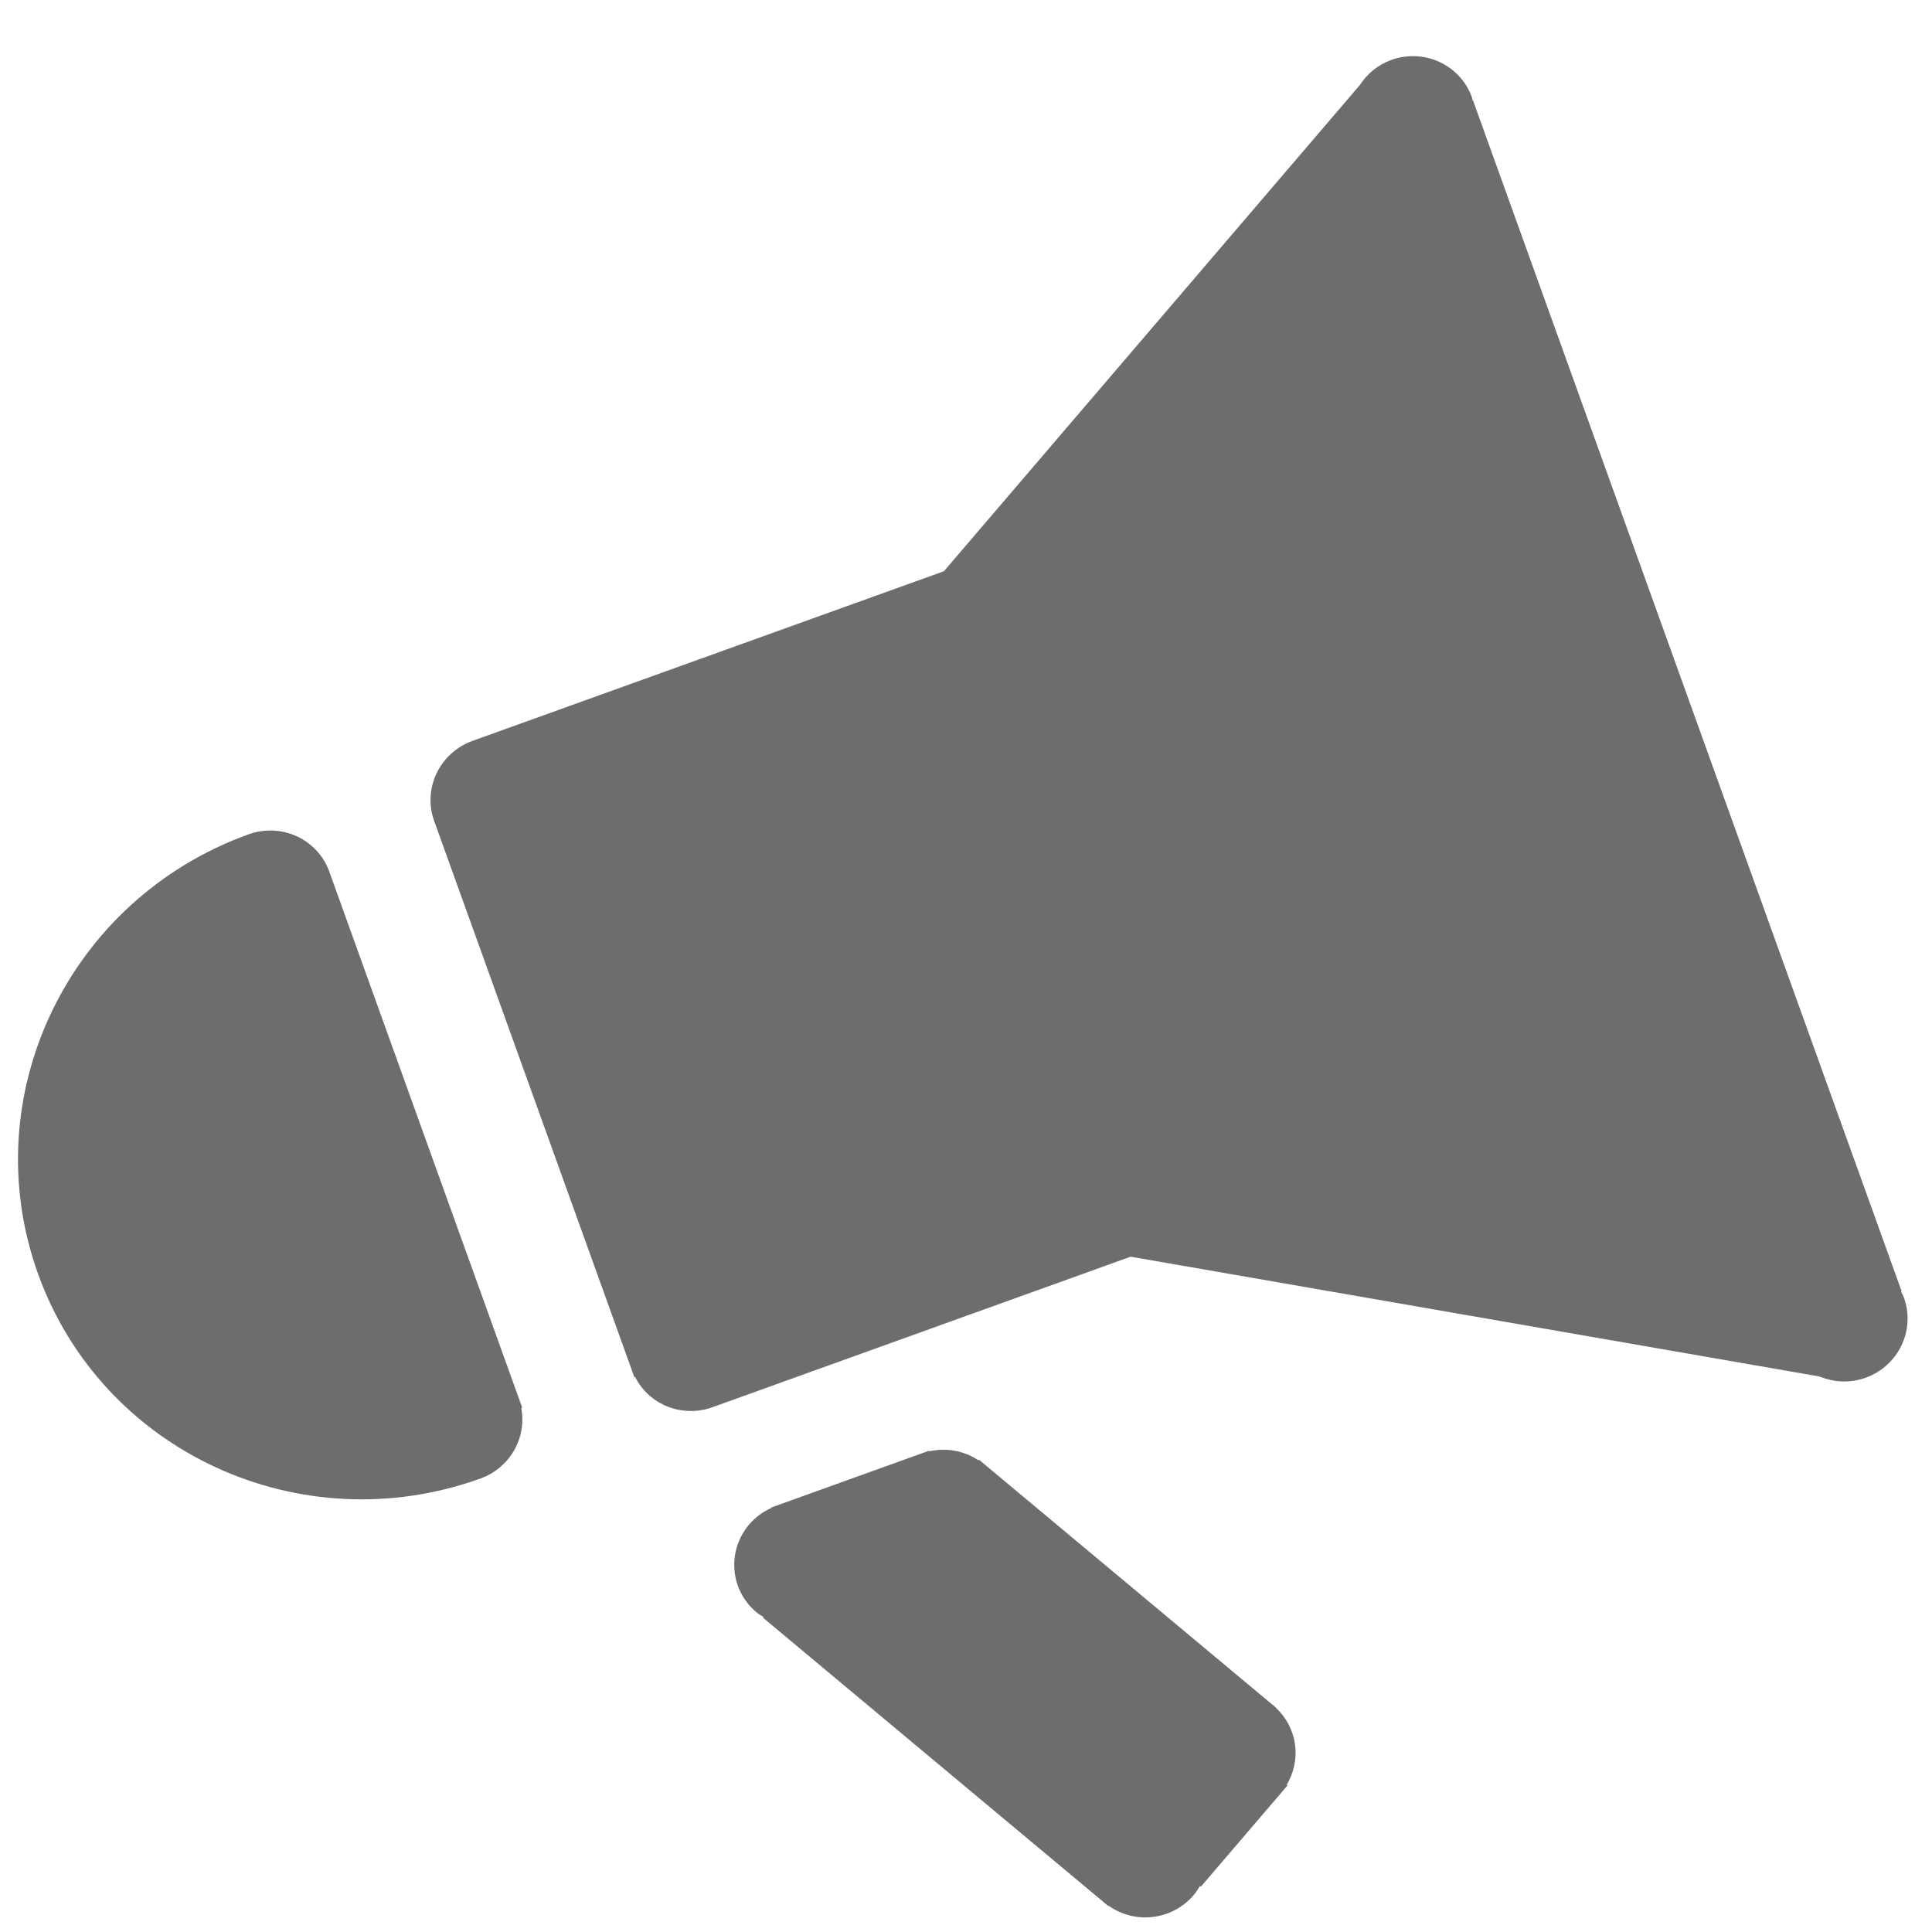 <svg width="50" height="50" viewBox="0 0 50 50" fill="none" xmlns="http://www.w3.org/2000/svg">
<g clip-path="url(#clip0_117_251)">
<path d="M6.437 21.591C1.768 23.271 -0.672 28.365 0.985 32.969C2.642 37.573 7.769 39.943 12.437 38.263C12.803 38.131 13.109 37.874 13.303 37.539C13.495 37.205 13.562 36.814 13.49 36.437L13.514 36.428L8.521 22.555C8.376 22.153 8.075 21.825 7.684 21.644C7.293 21.464 6.845 21.445 6.437 21.591ZM38.091 2.514C37.947 2.112 37.645 1.785 37.255 1.604C36.864 1.423 36.415 1.404 36.007 1.551C35.655 1.678 35.378 1.915 35.19 2.204L24.429 14.783L12.228 19.174C11.82 19.321 11.486 19.622 11.3 20.01C11.114 20.398 11.091 20.842 11.236 21.245L16.418 35.644L16.438 35.637C16.614 35.987 16.915 36.26 17.283 36.404C17.651 36.548 18.061 36.554 18.435 36.42L29.261 32.523L47.092 35.624C47.457 35.776 47.878 35.801 48.282 35.656C48.69 35.509 49.024 35.209 49.21 34.82C49.396 34.432 49.419 33.988 49.274 33.586C49.254 33.528 49.223 33.477 49.197 33.424L49.214 33.418L38.123 2.603L38.114 2.606C38.105 2.576 38.102 2.545 38.091 2.514ZM33.03 44.201L32.995 44.172C32.983 44.161 32.975 44.148 32.962 44.138C32.949 44.127 32.935 44.121 32.923 44.111L25.337 37.778L25.323 37.794C25.139 37.671 24.932 37.586 24.713 37.546C24.495 37.506 24.27 37.511 24.052 37.56L24.046 37.544L19.961 39.014L19.965 39.024C19.744 39.122 19.549 39.267 19.392 39.449C19.253 39.611 19.147 39.799 19.081 40.002C19.015 40.204 18.99 40.417 19.007 40.628C19.024 40.839 19.083 41.045 19.18 41.233C19.278 41.421 19.412 41.587 19.575 41.724C19.633 41.772 19.697 41.81 19.76 41.848L19.745 41.865L28.587 49.248L28.589 49.25C28.589 49.251 28.59 49.251 28.591 49.252L28.68 49.326L28.687 49.317C29.018 49.555 29.429 49.66 29.837 49.61C30.246 49.561 30.621 49.36 30.889 49.049C30.954 48.972 31.008 48.89 31.057 48.807L31.079 48.826L33.321 46.207L33.3 46.19C33.489 45.875 33.564 45.507 33.515 45.147C33.465 44.786 33.293 44.454 33.027 44.204L33.03 44.201Z" fill="#6D6D6D"/>
</g>
<defs>
<clipPath id="clip0_117_251">
<rect width="50" height="50" fill="white"/>
</clipPath>
</defs>
</svg>
